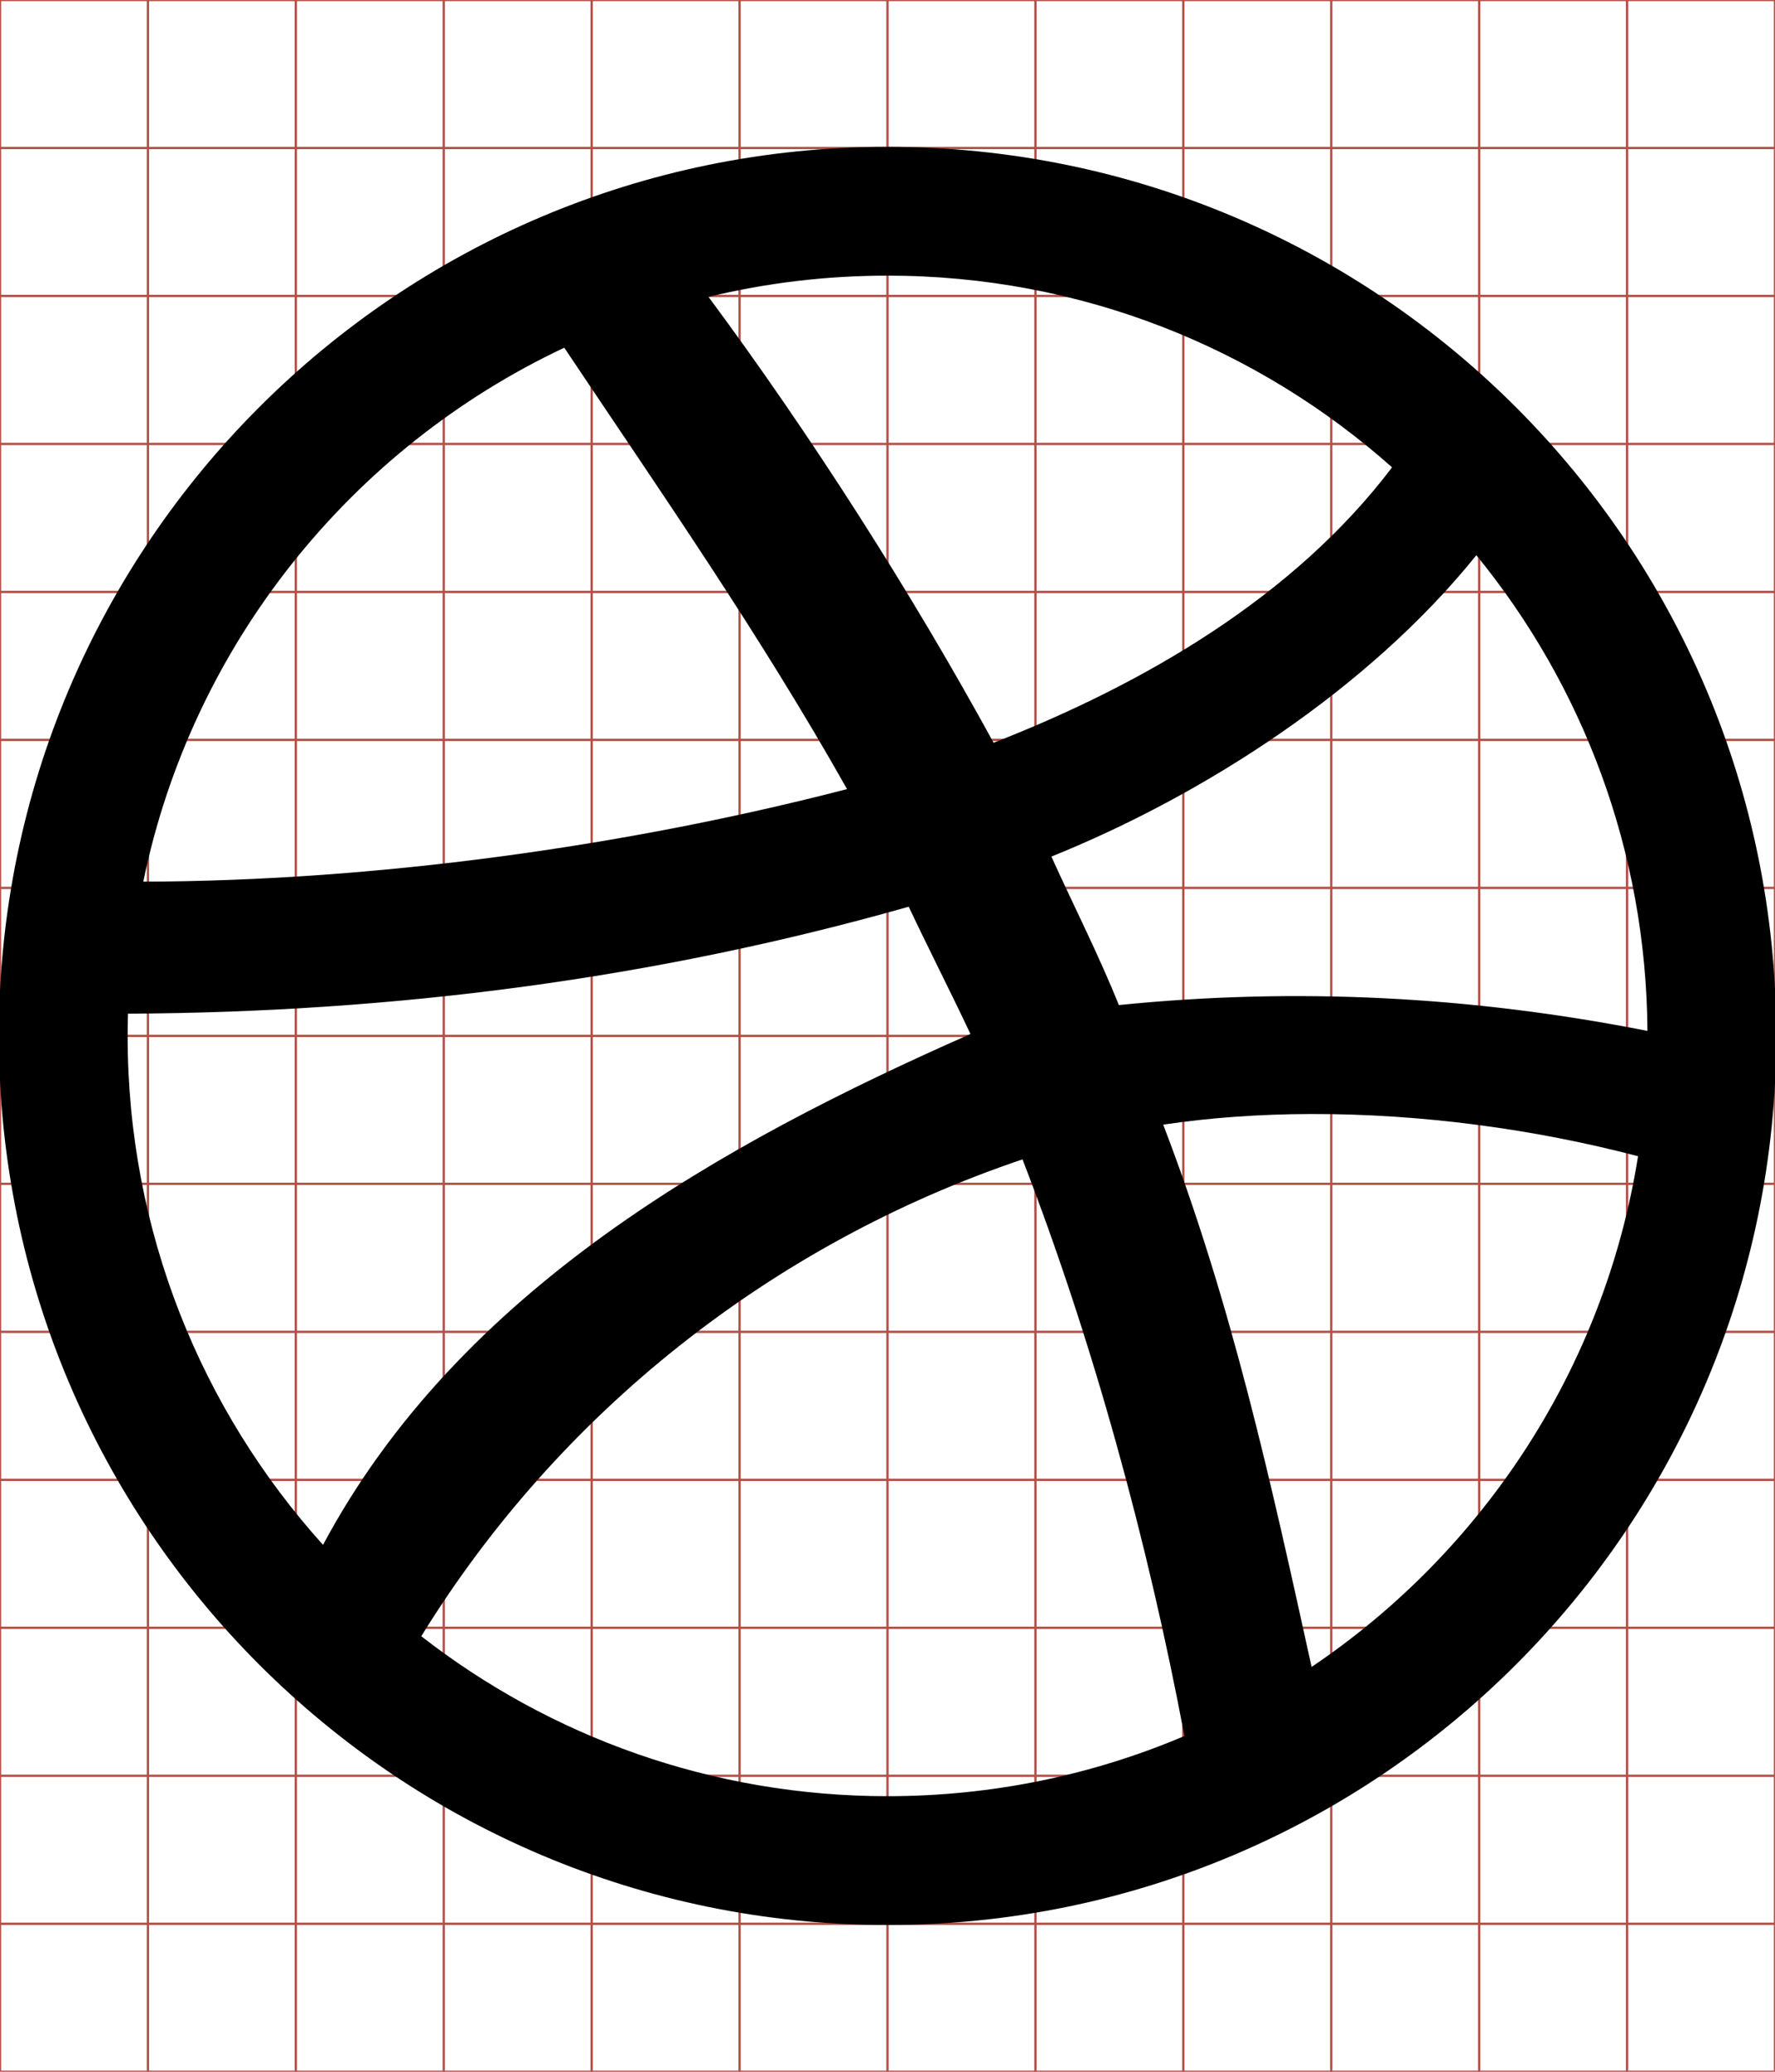 <?xml version="1.0" encoding="UTF-8" standalone="no"?>
<!-- Generator: IcoMoon.io -->

<svg
   xmlns:dc="http://purl.org/dc/elements/1.1/"
   xmlns:cc="http://creativecommons.org/ns#"
   xmlns:rdf="http://www.w3.org/1999/02/22-rdf-syntax-ns#"
   xmlns:svg="http://www.w3.org/2000/svg"
   xmlns="http://www.w3.org/2000/svg"
   xmlns:sodipodi="http://sodipodi.sourceforge.net/DTD/sodipodi-0.dtd"
   xmlns:inkscape="http://www.inkscape.org/namespaces/inkscape"
   id="svg2"
   style="margin-top:9px;margin-left:10px;"
   version="1.1"
   data-tags="remove-circle, cancel, close, remove, delete"
   height="896"
   width="768"
   data-du=""
   viewBox="0 0 768 896"
   inkscape:version="0.48.4 r9939"
   sodipodi:docname="download-alt.svg">
  <defs
     id="defs32" />
  <sodipodi:namedview
     pagecolor="#ffffff"
     bordercolor="#666666"
     borderopacity="1"
     objecttolerance="10"
     gridtolerance="10"
     guidetolerance="10"
     inkscape:pageopacity="0"
     inkscape:pageshadow="2"
     inkscape:window-width="1855"
     inkscape:window-height="1056"
     id="namedview30"
     showgrid="false"
     inkscape:zoom="0.7449875"
     inkscape:cx="600.39563"
     inkscape:cy="276.25972"
     inkscape:window-x="65"
     inkscape:window-y="24"
     inkscape:window-maximized="1"
     inkscape:current-layer="svg2" />
  <g
     id="g4"
     stroke="#B35047">
    <line
       id="line6"
       y2="896"
       x2="64"
       x1="64" />
    <line
       id="line8"
       y2="896"
       x2="128"
       x1="128" />
    <line
       id="line10"
       y2="896"
       x2="192"
       x1="192" />
    <line
       id="line12"
       y2="896"
       x2="256"
       x1="256" />
    <line
       id="line14"
       y2="896"
       x2="320"
       x1="320" />
    <line
       id="line16"
       y2="896"
       x2="384"
       x1="384" />
    <line
       id="line18"
       y2="896"
       x2="448"
       x1="448" />
    <line
       id="line20"
       y2="896"
       x2="512"
       x1="512" />
    <line
       id="line22"
       y2="896"
       x2="576"
       x1="576" />
    <line
       id="line24"
       y2="896"
       x2="640"
       x1="640" />
    <line
       id="line26"
       y2="896"
       x2="704"
       x1="704" />
    <line
       id="line28"
       y2="64"
       y1="64"
       x2="768" />
    <line
       id="line30"
       y2="128"
       y1="128"
       x2="768" />
    <line
       id="line32"
       y2="192"
       y1="192"
       x2="768" />
    <line
       id="line34"
       y2="256"
       y1="256"
       x2="768" />
    <line
       id="line36"
       y2="320"
       y1="320"
       x2="768" />
    <line
       id="line38"
       y2="384"
       y1="384"
       x2="768" />
    <line
       id="line40"
       y2="448"
       y1="448"
       x2="768" />
    <line
       id="line42"
       y2="512"
       y1="512"
       x2="768" />
    <line
       id="line44"
       y2="576"
       y1="576"
       x2="768" />
    <line
       id="line46"
       y2="640"
       y1="640"
       x2="768" />
    <line
       id="line48"
       y2="704"
       y1="704"
       x2="768" />
    <line
       id="line50"
       y2="768"
       y1="768"
       x2="768" />
    <line
       id="line52"
       y2="832"
       y1="832"
       x2="768" />
    <rect
       id="rect54"
       height="896"
       width="768"
       y="0"
       x="0"
       fill="none" />
  </g>
  <g
     id="g5864"
     transform="matrix(1.502,0,0,1.502,-562.558,-29.976)">
    <path
       id="path5866"
       d="m 630.218,62.236 c -141.385,0 -256,114.615 -256,256 0,141.385 114.615,256 256,256 141.385,0 256,-114.615 256,-256 0,-141.385 -114.615,-256 -256,-256 z m 0,37.09 c 55.773,0 106.674,20.857 145.329,55.198 -28.4,37.466 -71.562,62.407 -114.788,79.303 -23.571,-43.112 -52.586,-88.566 -82.124,-128.389 16.54,-3.995 33.816,-6.111 51.583,-6.111 z m -93.131,20.75 c 28.542,42.677 56.174,82.273 81.459,127.092 -63.892,16.551 -136.062,26.479 -202.732,26.65 14.057,-68.215 59.859,-124.828 121.272,-153.743 z m 262.744,59.753 c 30.532,37.372 48.946,85.021 49.281,136.964 -50.63,-9.973 -100.987,-12.604 -152.268,-7.441 -5.777,-14.375 -12.746,-28.025 -19.437,-42.748 44.206,-17.829 91.453,-48.346 122.424,-86.776 z M 636.313,281.033 c 5.487,11.664 11.833,24.018 17.783,36.653 -71.296,31.438 -147.121,73.46 -186.505,147.096 -34.986,-38.801 -56.284,-90.186 -56.284,-146.545 0,-2.14 0.036,-4.278 0.097,-6.403 76.367,-0.371 151.305,-9.928 224.908,-30.8 z m 212.069,55.425 c -0.07,0.855 -0.147,1.71 -0.227,2.561 0.081,-0.851 0.156,-1.708 0.227,-2.561 z m -96.389,4.263 c 31.831,-0.099 64.692,4.348 94.411,12.158 -9.72,61.146 -44.763,113.854 -94.038,147.048 -11.755,-53.443 -22.955,-104.576 -42.748,-156.142 13.65,-2.035 27.906,-3.019 42.375,-3.064 z m 95.546,3.972 c -0.149,1.239 -0.3,2.479 -0.47,3.712 0.171,-1.236 0.32,-2.47 0.47,-3.712 z m -178.448,9.094 c 20.189,52.122 36.035,109.849 46.638,166.03 -26.272,11.16 -55.168,17.329 -85.512,17.329 -50.63,0 -97.238,-17.195 -134.322,-46.055 39.644,-64.335 101.047,-112.994 173.196,-137.305 z"
       inkscape:connector-curvature="0" />
  </g>
</svg>
